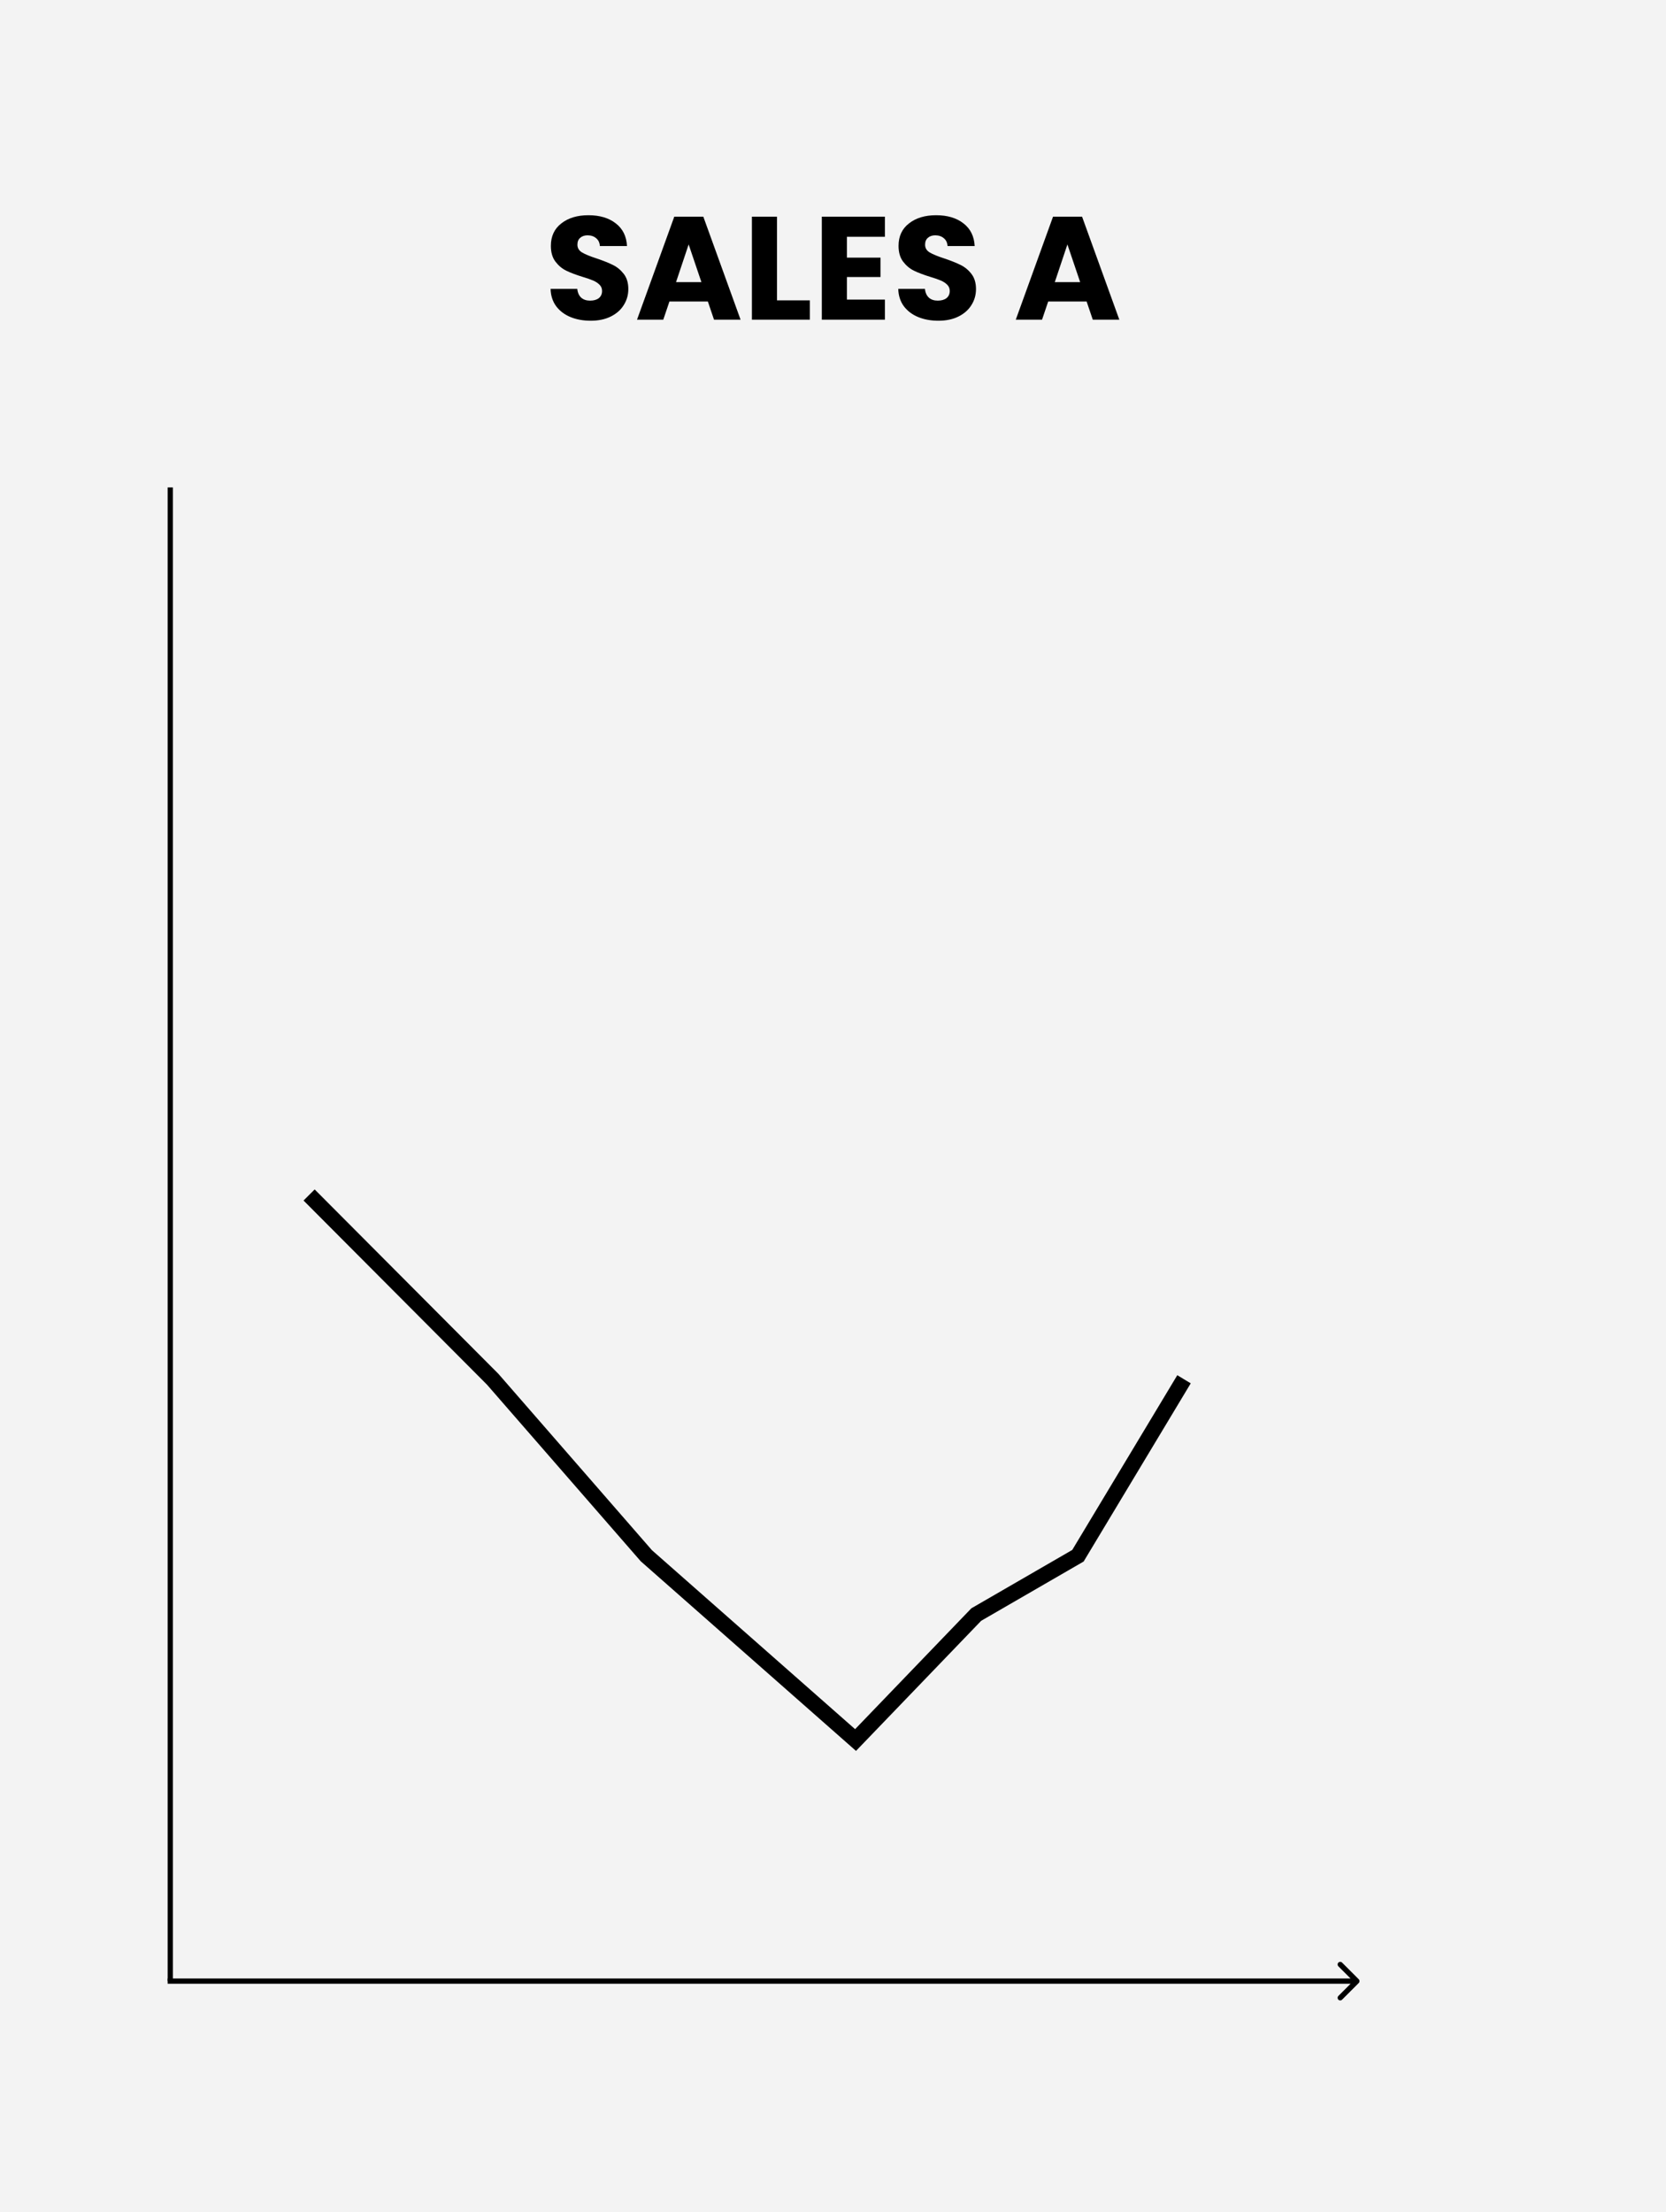 <svg width="318" height="422" viewBox="0 0 318 422" fill="none" xmlns="http://www.w3.org/2000/svg">
<g id="sales-a-small">
<g id="Rectangle 84">
<path d="M0 0H318V422H0V0Z" fill="#F3F3F3"/>
<path d="M0 0H318V422H0V0Z" fill="#F3F3F3"/>
</g>
<path id="SALES A" d="M112.764 61.196C111.327 61.196 110.039 60.963 108.9 60.496C107.761 60.029 106.847 59.339 106.156 58.424C105.484 57.509 105.129 56.408 105.092 55.12H110.188C110.263 55.848 110.515 56.408 110.944 56.8C111.373 57.173 111.933 57.36 112.624 57.36C113.333 57.36 113.893 57.201 114.304 56.884C114.715 56.548 114.92 56.091 114.92 55.512C114.92 55.027 114.752 54.625 114.416 54.308C114.099 53.991 113.697 53.729 113.212 53.524C112.745 53.319 112.073 53.085 111.196 52.824C109.927 52.432 108.891 52.04 108.088 51.648C107.285 51.256 106.595 50.677 106.016 49.912C105.437 49.147 105.148 48.148 105.148 46.916C105.148 45.087 105.811 43.659 107.136 42.632C108.461 41.587 110.188 41.064 112.316 41.064C114.481 41.064 116.227 41.587 117.552 42.632C118.877 43.659 119.587 45.096 119.68 46.944H114.5C114.463 46.309 114.229 45.815 113.8 45.46C113.371 45.087 112.82 44.9 112.148 44.9C111.569 44.9 111.103 45.059 110.748 45.376C110.393 45.675 110.216 46.113 110.216 46.692C110.216 47.327 110.515 47.821 111.112 48.176C111.709 48.531 112.643 48.913 113.912 49.324C115.181 49.753 116.208 50.164 116.992 50.556C117.795 50.948 118.485 51.517 119.064 52.264C119.643 53.011 119.932 53.972 119.932 55.148C119.932 56.268 119.643 57.285 119.064 58.2C118.504 59.115 117.683 59.843 116.6 60.384C115.517 60.925 114.239 61.196 112.764 61.196ZM135.115 57.528H127.779L126.603 61H121.591L128.703 41.344H134.247L141.359 61H136.291L135.115 57.528ZM133.883 53.832L131.447 46.636L129.039 53.832H133.883ZM148.311 57.304H154.583V61H143.523V41.344H148.311V57.304ZM161.655 45.18V49.156H168.067V52.852H161.655V57.164H168.907V61H156.867V41.344H168.907V45.18H161.655ZM179.127 61.196C177.69 61.196 176.402 60.963 175.263 60.496C174.125 60.029 173.21 59.339 172.519 58.424C171.847 57.509 171.493 56.408 171.455 55.12H176.551C176.626 55.848 176.878 56.408 177.307 56.8C177.737 57.173 178.297 57.36 178.987 57.36C179.697 57.36 180.257 57.201 180.667 56.884C181.078 56.548 181.283 56.091 181.283 55.512C181.283 55.027 181.115 54.625 180.779 54.308C180.462 53.991 180.061 53.729 179.575 53.524C179.109 53.319 178.437 53.085 177.559 52.824C176.29 52.432 175.254 52.04 174.451 51.648C173.649 51.256 172.958 50.677 172.379 49.912C171.801 49.147 171.511 48.148 171.511 46.916C171.511 45.087 172.174 43.659 173.499 42.632C174.825 41.587 176.551 41.064 178.679 41.064C180.845 41.064 182.59 41.587 183.915 42.632C185.241 43.659 185.95 45.096 186.043 46.944H180.863C180.826 46.309 180.593 45.815 180.163 45.46C179.734 45.087 179.183 44.9 178.511 44.9C177.933 44.9 177.466 45.059 177.111 45.376C176.757 45.675 176.579 46.113 176.579 46.692C176.579 47.327 176.878 47.821 177.475 48.176C178.073 48.531 179.006 48.913 180.275 49.324C181.545 49.753 182.571 50.164 183.355 50.556C184.158 50.948 184.849 51.517 185.427 52.264C186.006 53.011 186.295 53.972 186.295 55.148C186.295 56.268 186.006 57.285 185.427 58.2C184.867 59.115 184.046 59.843 182.963 60.384C181.881 60.925 180.602 61.196 179.127 61.196ZM207.411 57.528H200.075L198.899 61H193.887L200.999 41.344H206.543L213.655 61H208.587L207.411 57.528ZM206.179 53.832L203.743 46.636L201.335 53.832H206.179Z" fill="black"/>
<path id="Arrow 2" d="M259.354 378.354C259.549 378.158 259.549 377.842 259.354 377.646L256.172 374.464C255.976 374.269 255.66 374.269 255.464 374.464C255.269 374.66 255.269 374.976 255.464 375.172L258.293 378L255.464 380.828C255.269 381.024 255.269 381.34 255.464 381.536C255.66 381.731 255.976 381.731 256.172 381.536L259.354 378.354ZM32 378.5L259 378.5V377.5L32 377.5L32 378.5Z" fill="black"/>
<path id="a (Stroke)" fill-rule="evenodd" clip-rule="evenodd" d="M92.95 264.189L57.938 229.059L60.062 226.941L95.146 262.142L124.436 295.774L163.219 329.926L185.41 306.865L204.667 295.73L224.715 262.392L227.285 263.938L206.839 297.939L187.279 309.25L163.391 334.074L122.305 297.895L92.95 264.189Z" fill="black"/>
<line id="Line 2" x1="32.5" y1="93" x2="32.5" y2="378" stroke="black"/>
</g>
</svg>
